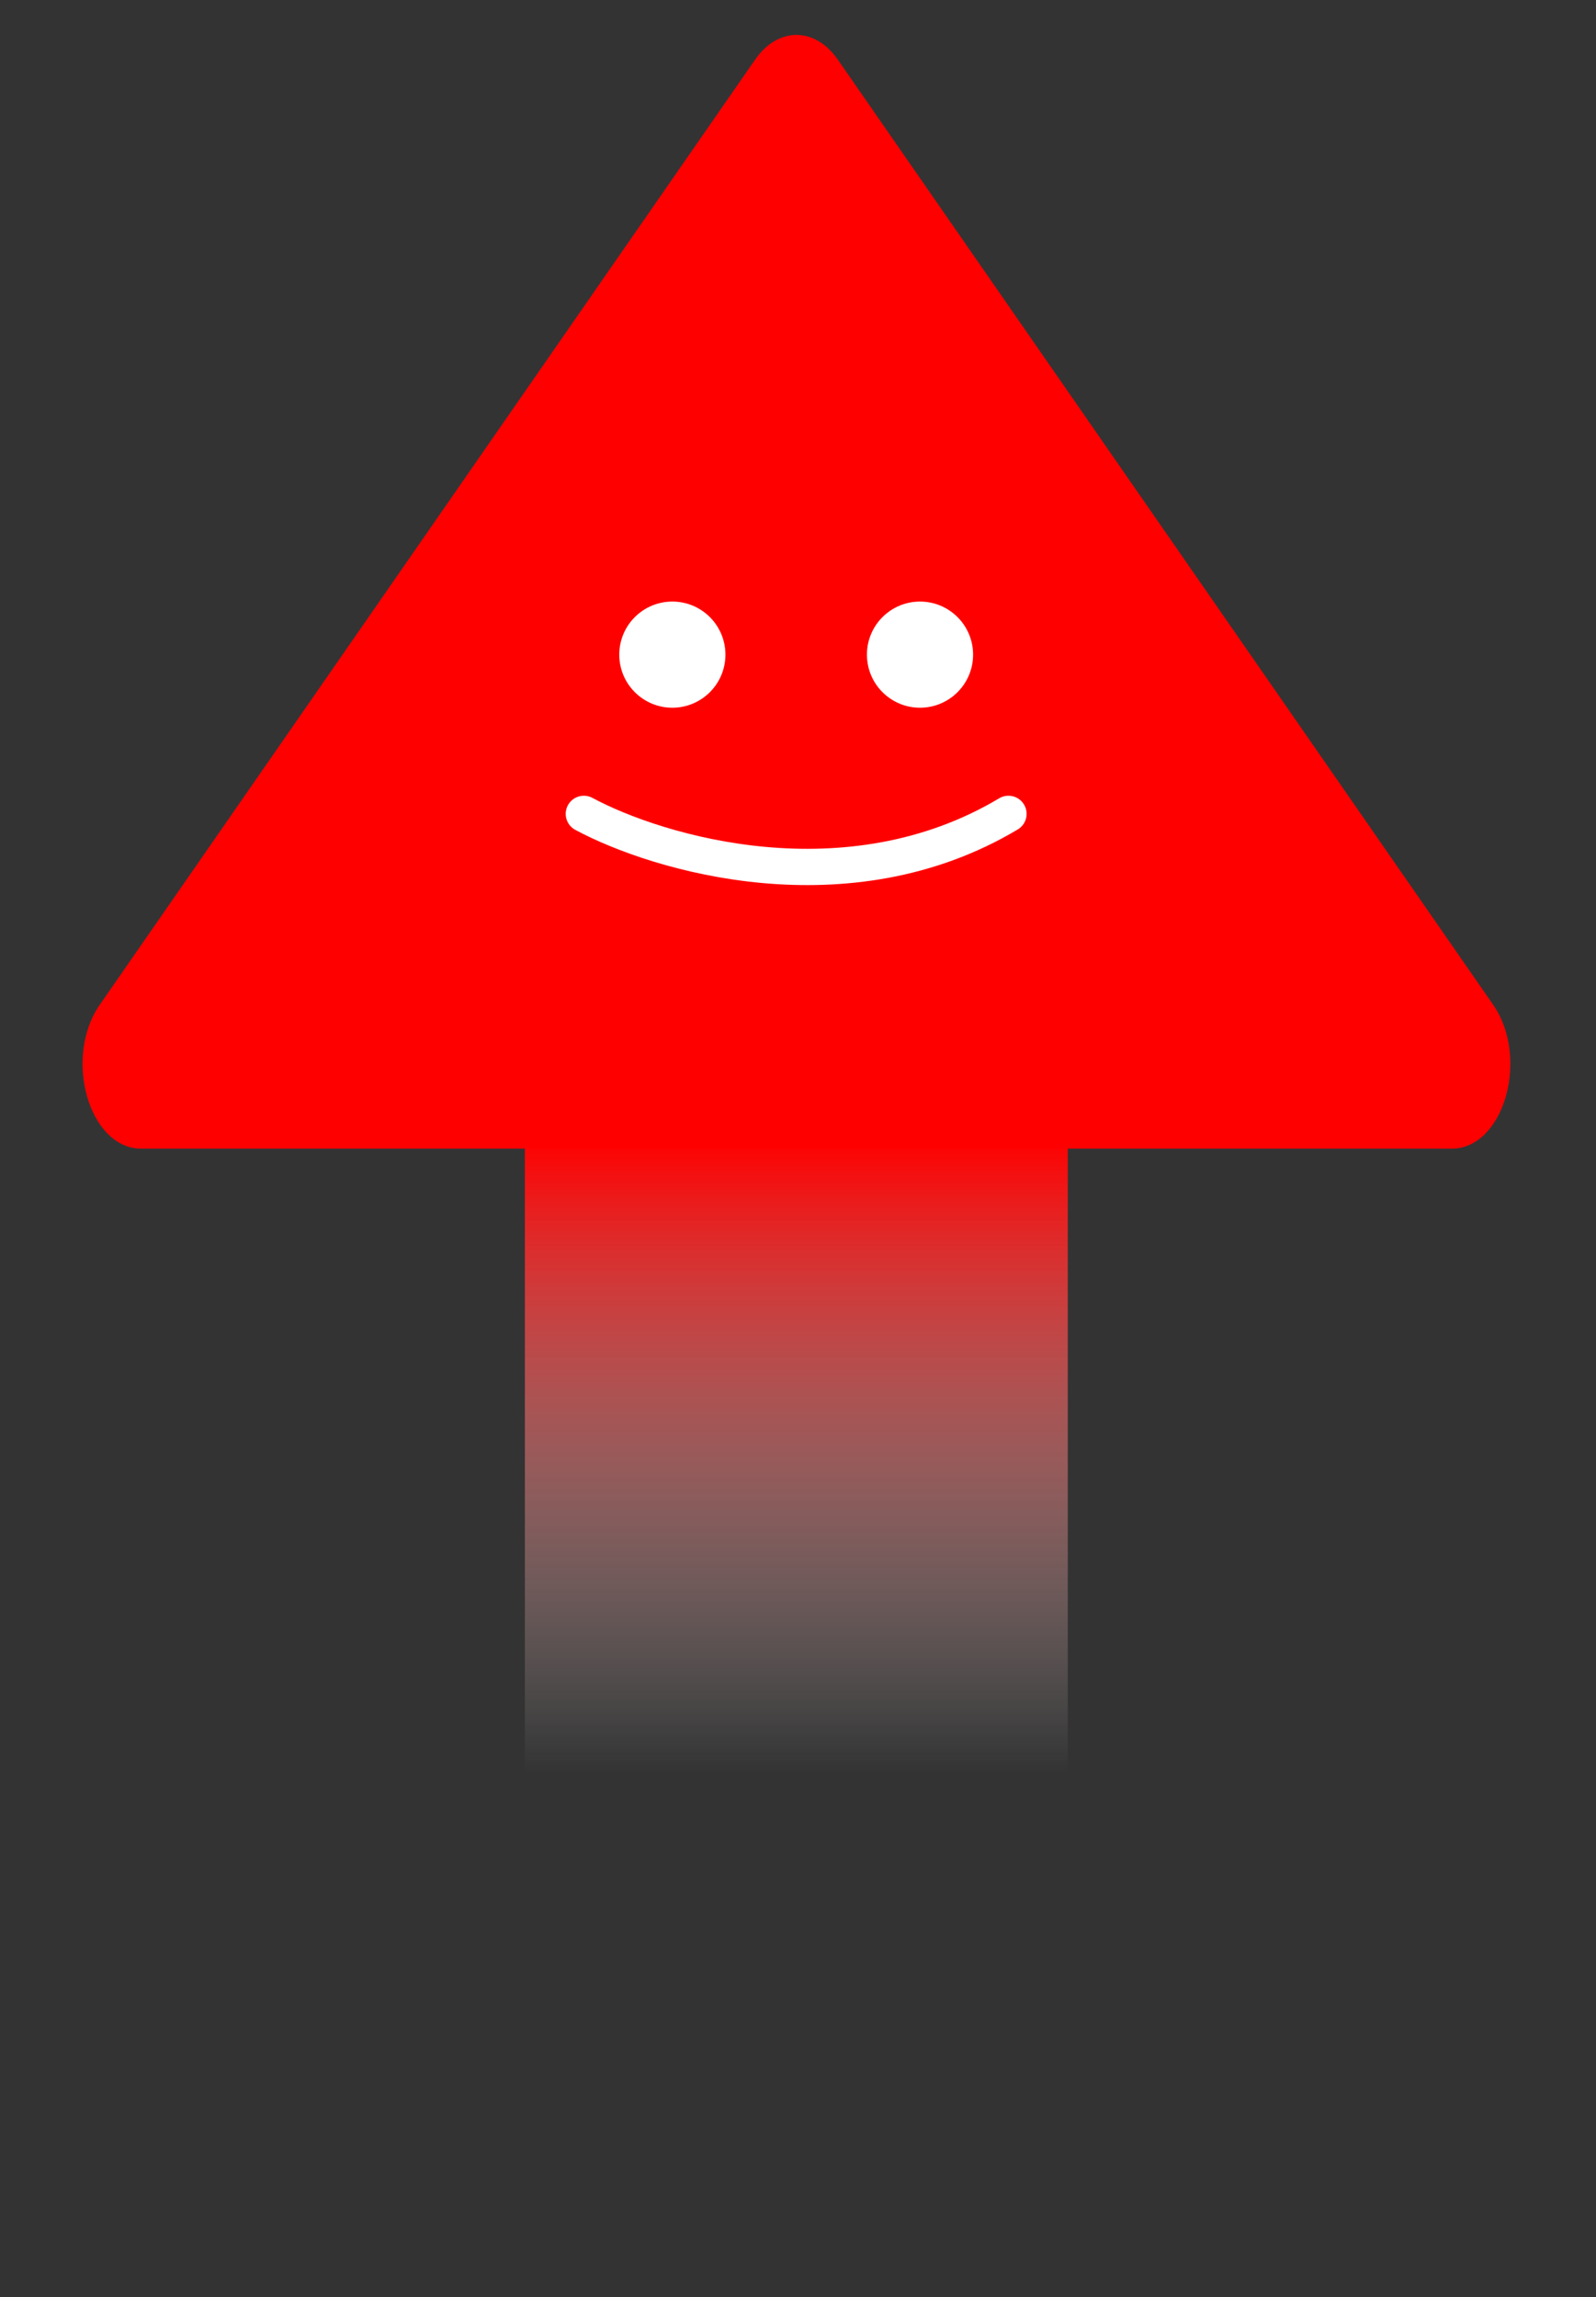 <svg width="132" height="190" viewBox="0 0 132 190" fill="none" xmlns="http://www.w3.org/2000/svg">
<rect x="0" y="0" width="132" height="190" fill="#333333" stroke="none"/>
<rect x="43.411" y="94.292" width="44.901" height="52.385" fill="url(#paint0_linear_1801_1052)"/>
<path d="M62.454 4.931C64.342 2.208 67.403 2.208 69.291 4.931L123.491 83.096C126.537 87.489 124.38 94.999 120.072 94.999L65.873 94.999L11.673 94.999C7.365 94.999 5.208 87.489 8.254 83.096L62.454 4.931Z" fill="#FF0000"/>
<circle cx="55.608" cy="54.143" r="4.39" fill="white"/>
<circle cx="76.091" cy="54.143" r="4.39" fill="white"/>
<path d="M48.288 67.312C54.449 70.625 70.099 75.263 83.407 67.312" stroke="white" stroke-width="3" stroke-linecap="round"/>
<defs>
<linearGradient id="paint0_linear_1801_1052" x1="65.862" y1="94.292" x2="65.862" y2="146.677" gradientUnits="userSpaceOnUse">
<stop stop-color="#FF0000"/>
<stop offset="1" stop-color="white" stop-opacity="0"/>
</linearGradient>
</defs>
</svg>
